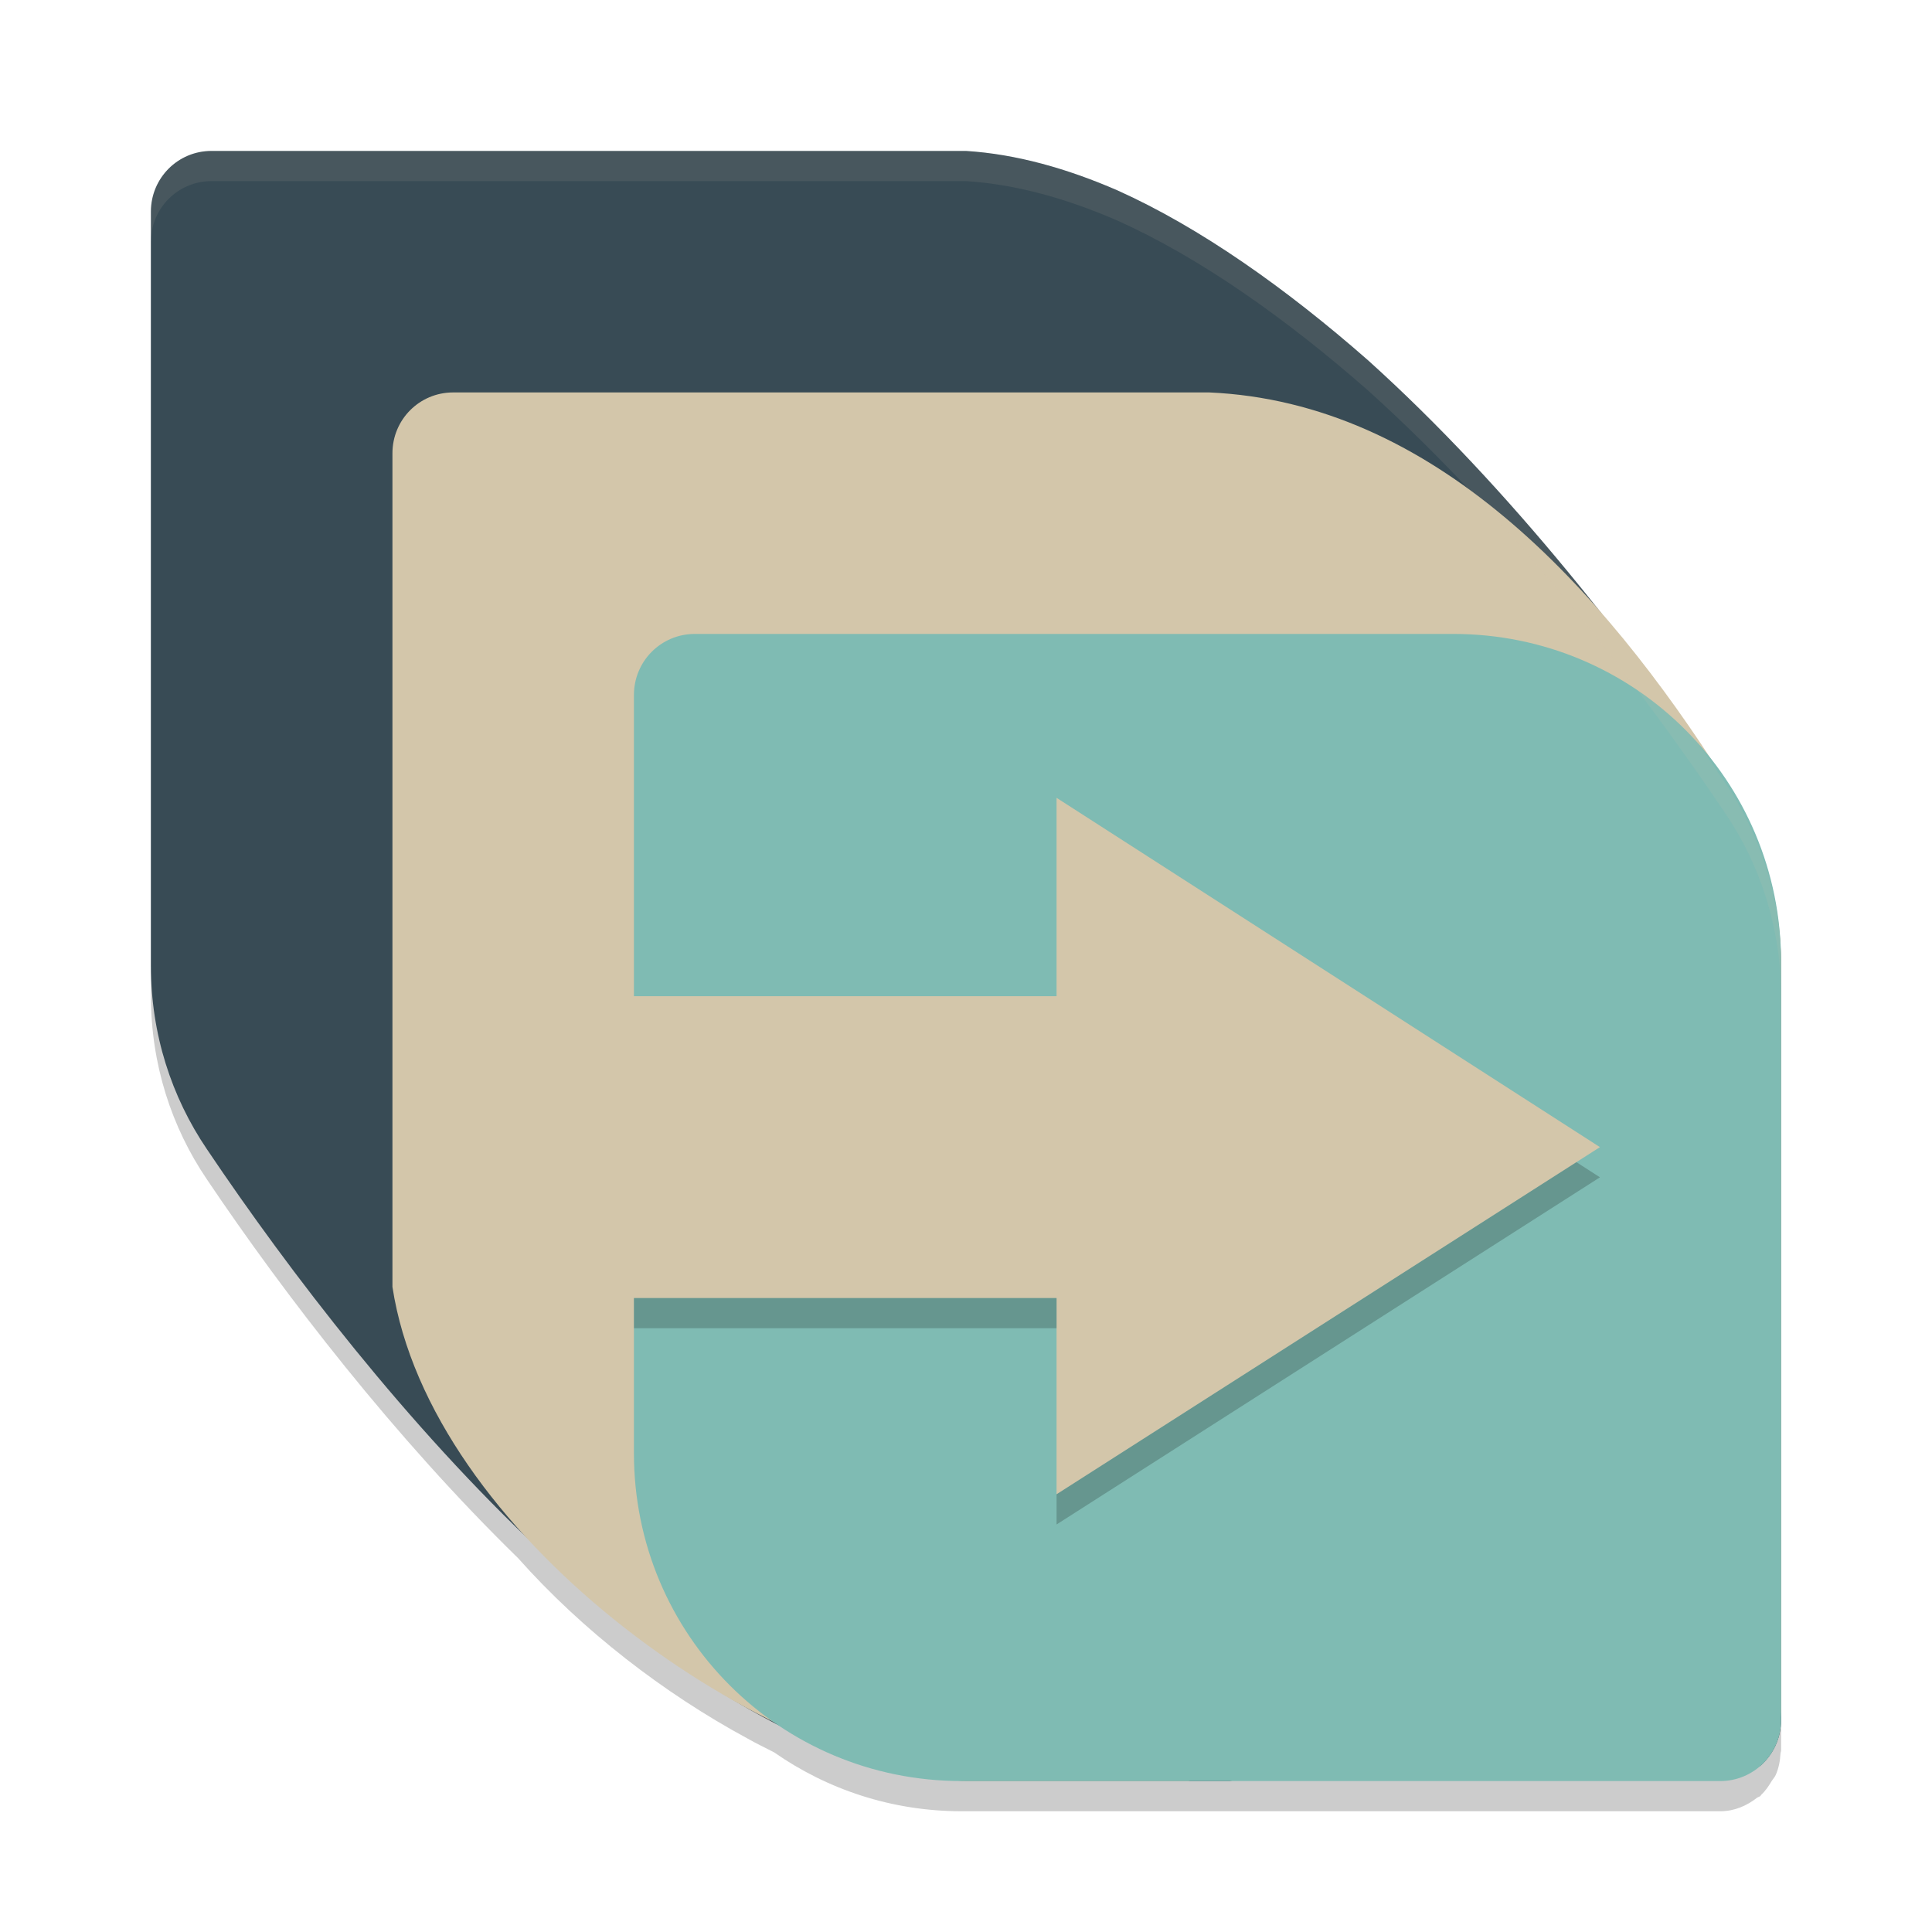 <svg xmlns="http://www.w3.org/2000/svg" width="64" height="64" version="1.1">
 <path style="opacity:0.2" d="M 7.008,6 C 5.895,6 5,6.897 5,8.012 V 16.801 24.898 33 c 0,2.254 0.683,4.343 1.855,6.07 2.585,3.843 6.213,8.55 10.305,12.543 2.136,2.403 4.838,4.483 7.594,5.973 0.294,0.169 0.591,0.307 0.887,0.461 C 27.4,59.275 29.538,60 31.855,60 h 0.086 8.059 0.102 0.637 7.406 8.84 c 0.472,0 0.884,-0.184 1.227,-0.453 0.032,-0.017 0.066,-0.028 0.098,-0.047 0,0 0.004,-0.004 0.004,-0.004 0.013,-0.012 0.018,-0.031 0.031,-0.043 0.14,-0.13 0.245,-0.288 0.344,-0.453 0.042,-0.069 0.1,-0.125 0.133,-0.199 0.098,-0.219 0.146,-0.462 0.16,-0.715 0.002,-0.034 0.019,-0.063 0.02,-0.098 v -0.012 -0.34 -8.438 -0.023 -0.031 -8.043 -0.043 -0.059 -8 -0.059 -0.086 c 0,-0.537 -0.051,-1.059 -0.125,-1.574 -0.291,-2.012 -1.117,-3.847 -2.348,-5.34 -0.004,-0.004 -0.008,-0.007 -0.012,-0.012 -1.095,-1.653 -2.288,-3.249 -3.586,-4.722 C 50.666,18.35 48.101,15.443 45.316,12.934 42.595,10.546 39.752,8.538 37.019,7.309 35.346,6.582 33.666,6.105 32,6 h -8.102 -8.098 z"/>
 <path style="fill:#384b55" d="m 7.006,5 c -1.112,0 -2.007,0.897 -2.007,2.012 V 15.8 23.9 32 c 0,2.254 0.684,4.342 1.856,6.07 C 12.346,46.234 22.458,58.401 32,59 h 8.1 0.638 l 1.252,-0.272 h 8.1 7.443 c 0.276,0 0.537,-0.085 0.775,-0.229 0.002,-0.001 0.004,-0.001 0.005,-0.003 0.418,-0.368 0.686,-0.904 0.686,-1.508 V 48.2 40.1 32 c 0,-2.254 -0.684,-4.342 -1.856,-6.07 C 54.24,21.613 50.039,16.188 45.318,11.935 42.597,9.547 39.753,7.537 37.02,6.308 35.347,5.581 33.666,5.105 32,5 h -8.1 -8.1 z"/>
 <path style="fill:#d3c6aa" d="m 15.011,13 c -1.115,0 -2.011,0.899 -2.011,2.016 v 8.807 8.118 10.689 C 14.248,50.781 24.98,58.372 31.941,59 h 7.423 l 0.425,-0.135 h 8.118 9.082 c 1.115,0 1.993,-1.11 2.011,-2.228 v -8.461 -8.118 -8.118 c 0,-2.259 -0.686,-4.351 -1.86,-6.083 C 53.033,19.386 47.458,13.326 40.059,13 h -8.118 -8.118 z"/>
 <path style="fill:#7fbbb3" d="m 23.017,21 c -1.118,0 -2.017,0.902 -2.017,2.022 V 31.857 33 h 14 v -6.571 l 18,11.571 -18,11.5 V 43 h -14 v 5.143 C 21,54.158 25.842,59 31.857,59 h 8.143 8.143 8.84 c 1.118,0 2.017,-0.902 2.017,-2.022 V 48.143 40 31.857 C 59,25.842 54.158,21 48.143,21 h -8.143 -8.143 z"/>
 <path style="opacity:0.1;fill:#d3c6aa" d="M 7.008 5 C 5.896 5 5 5.897 5 7.012 L 5 8.012 C 5 6.897 5.896 6 7.008 6 L 15.801 6 L 23.898 6 L 32 6 C 33.666 6.105 35.346 6.582 37.02 7.309 C 39.752 8.538 42.595 10.546 45.316 12.934 C 50.037 17.187 54.241 22.612 57.145 26.93 C 58.317 28.657 59 30.746 59 33 L 59 32 C 59 29.746 58.317 27.657 57.145 25.93 C 54.241 21.612 50.037 16.187 45.316 11.934 C 42.595 9.546 39.752 7.538 37.02 6.309 C 35.346 5.582 33.666 5.105 32 5 L 23.898 5 L 15.801 5 L 7.008 5 z"/>
 <path style="opacity:0.2" d="M 52.221 38.498 L 35 49.5 L 35 50.5 L 53 39 L 52.221 38.498 z M 21 43 L 21 44 L 35 44 L 35 43 L 21 43 z"/>
</svg>

